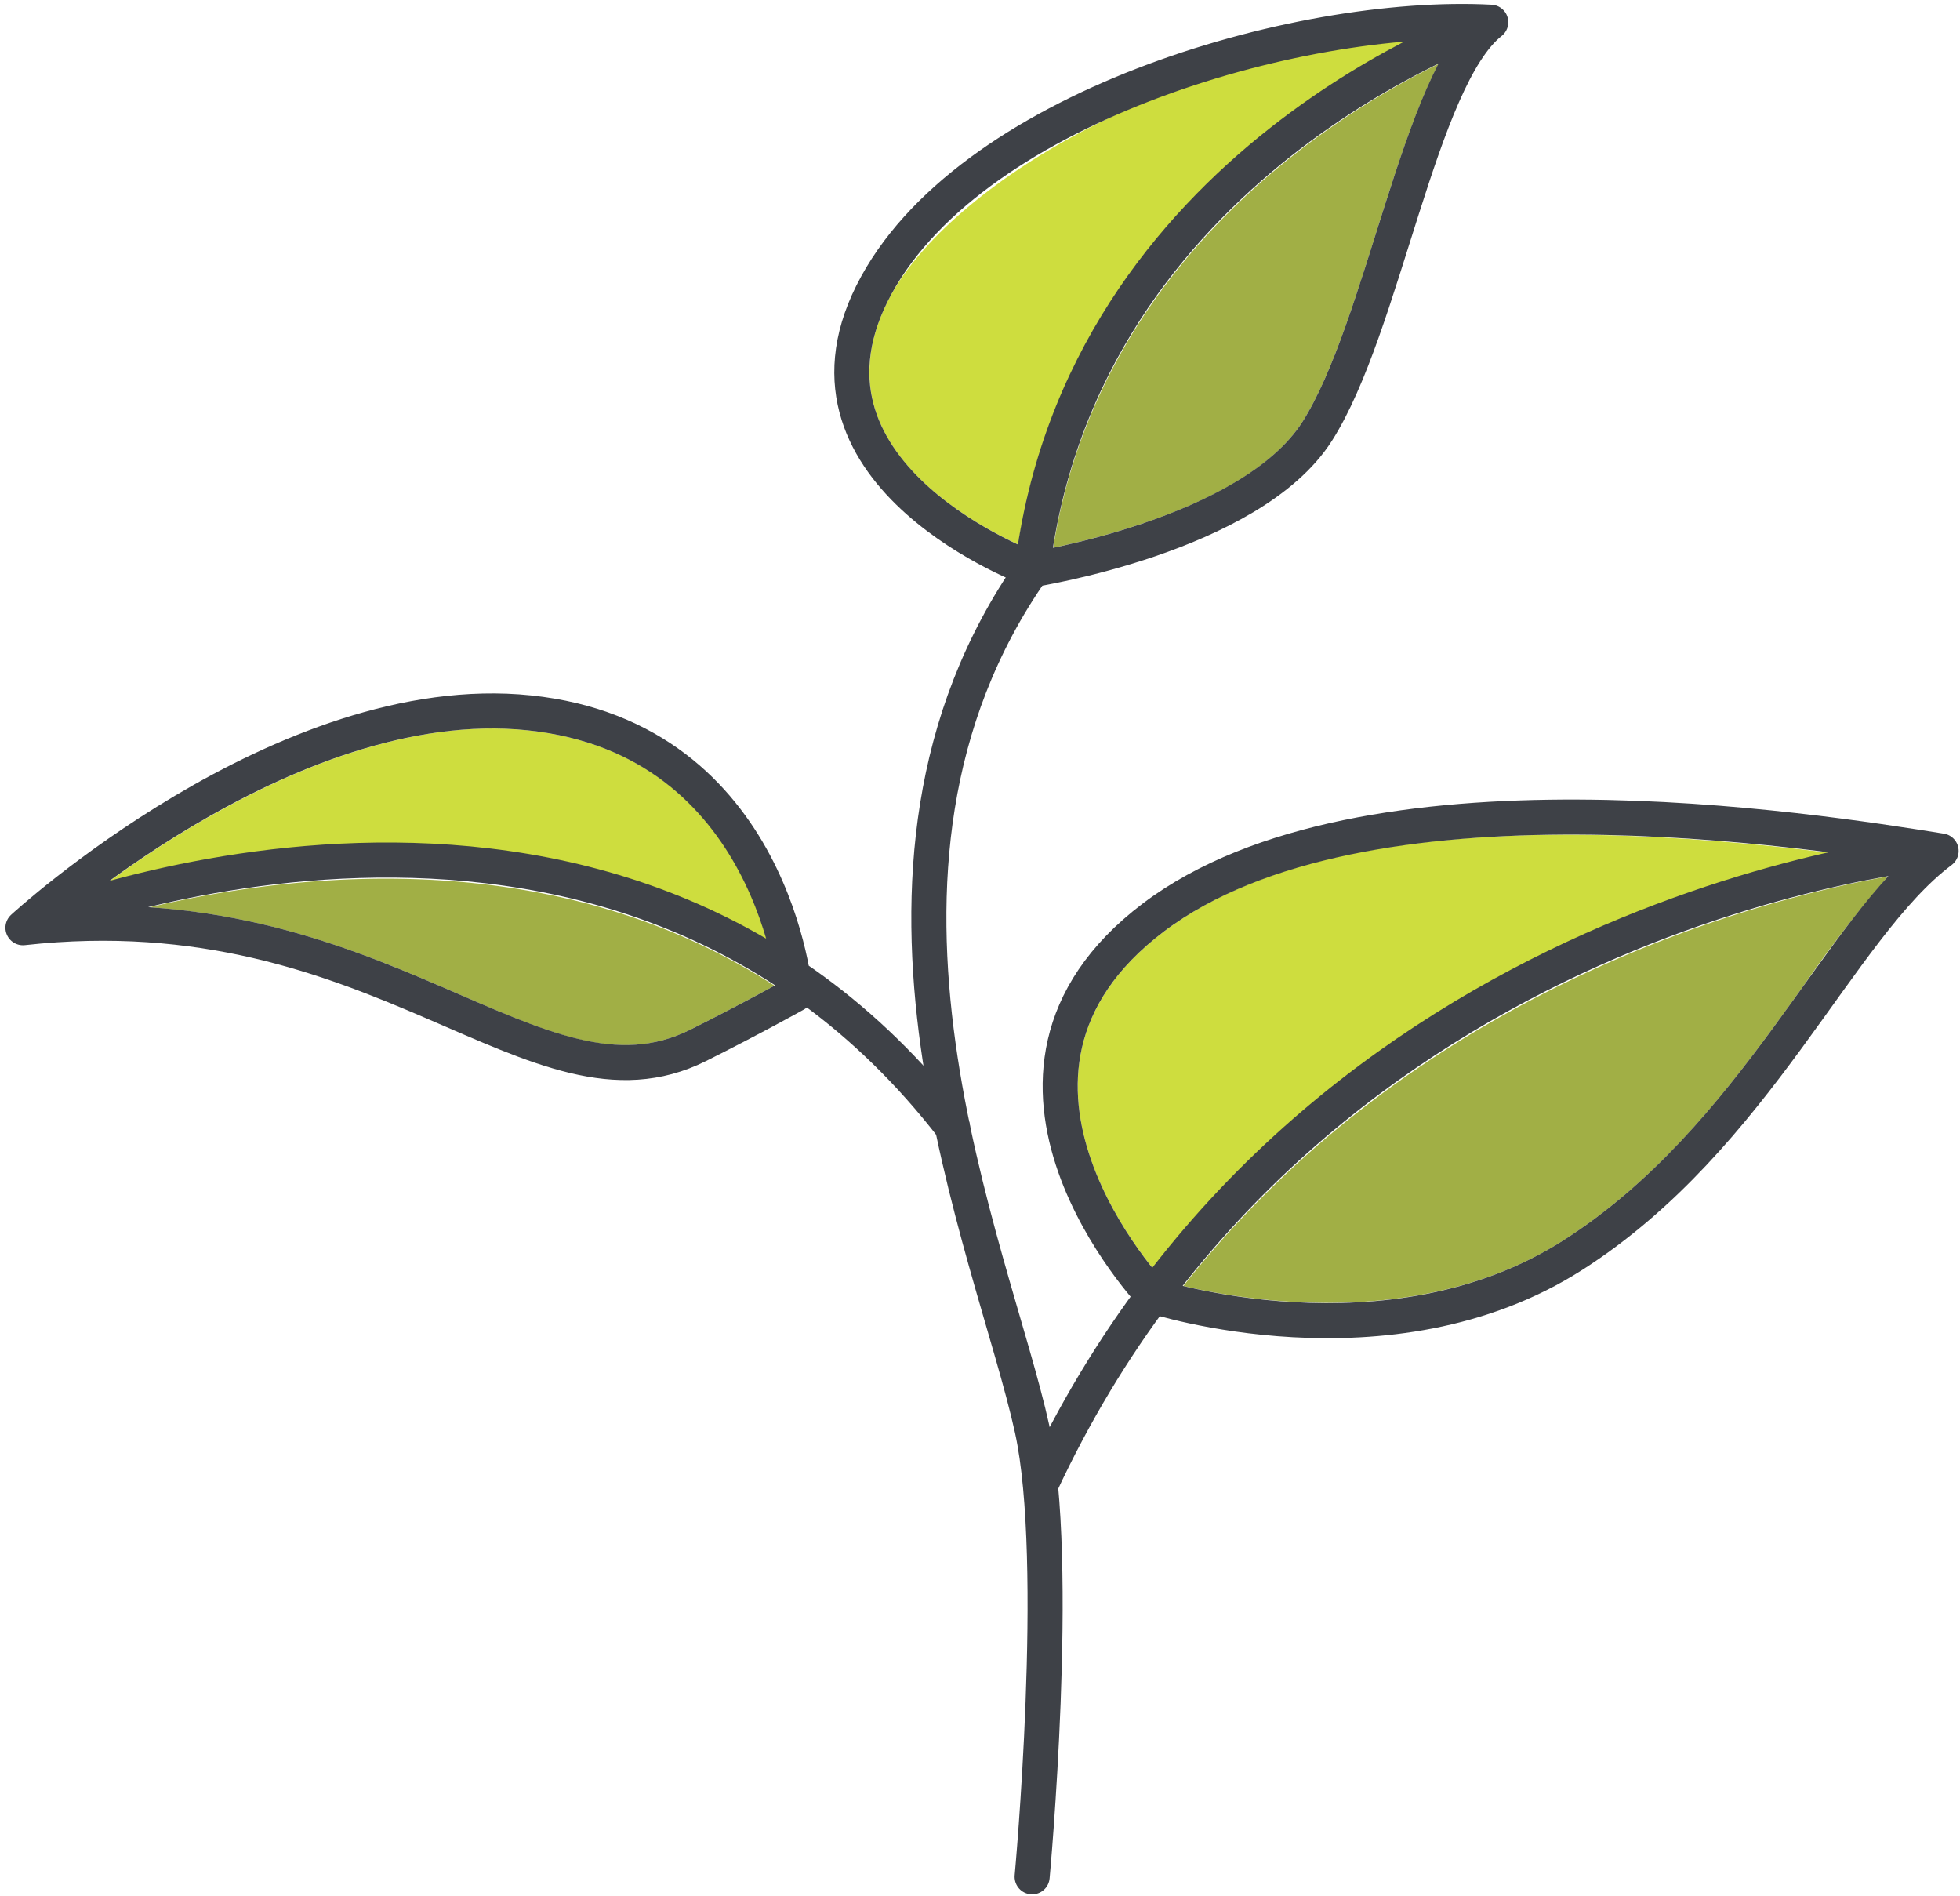 <svg xmlns="http://www.w3.org/2000/svg" height="209.173" width="216.282"><path d="M201.854 94.088c-35.268-4.4-59.947-1.5-73.413 8.685-5.8 4.382-8.978 9.583-9.453 15.46-.757 9.306 5.318 18.085 8.209 21.693 23.766-30.431 56.98-41.791 74.657-45.838z" fill="#cedd3e"/><path d="M16.494 100.107c14.173.944 25.026 5.634 34.166 9.6 10.354 4.492 17.844 7.733 25.512 3.9 3.945-1.97 7.45-3.853 9.287-4.855-24.251-15.686-52.696-12.515-68.965-8.645zM130.584 141.881c7.029 1.666 26.372 4.908 41.932-5.032 11.722-7.488 19.578-18.438 26.509-28.1a133.674 133.674 0 019.312-12.052c-14.43 2.591-51.802 12.274-77.753 45.184zM116.216 60.434c6.276-1.318 22.076-5.39 27.487-13.869 3.106-4.867 5.678-13.033 8.165-20.93 2.2-6.975 4.321-13.672 6.87-18.578-12.06 5.918-37.443 21.923-42.522 53.377z" fill="#a1af45"/><path d="M84.599 103.653c-2.288-8.045-8.7-21.235-26.388-23.077-17.439-1.819-35.9 9.21-46.2 16.691 15.519-4.167 46.002-9.056 72.588 6.386zM155.388 4.425C127.7 6.054 103.905 21.346 97.959 33.237c-2.284 4.571-2.632 8.934-1.03 12.966 2.9 7.309 11.382 12 15.427 13.877 5.028-31.919 29.739-48.78 43.032-55.655z" fill="#cedd3e"/><g fill="none" stroke="#3e4147" stroke-linecap="round" stroke-linejoin="round" stroke-width="3.87"><path d="M113.894 62.846c-23.309 33.3-4.353 74.977 0 94.825 3.22 14.676 0 49.4 0 49.4M127.273 142.996s-23.142-24.271 0-41.768 72.813-9.595 86.924-7.338c-11.289 8.467-20.32 31.609-40.641 44.591s-46.283 4.515-46.283 4.515zM214.196 93.888s-69.525 5.655-99.391 70"/><path d="M113.894 62.846S86.07 52.696 96.229 32.372s46.849-31.049 68.272-29.92c-7.878 6.209-11.829 33.659-19.166 45.155s-31.441 15.239-31.441 15.239zM164.501 2.452s-45.13 15.24-50.607 60.394M87.763 109.694s-2.257-28.221-29.35-31.043-55.879 23.706-55.879 23.706c39.51-4.382 56.442 22 74.5 12.982 5.86-2.925 10.729-5.645 10.729-5.645zM2.533 102.357s64.6-27.114 102.57 22"/></g></svg>
